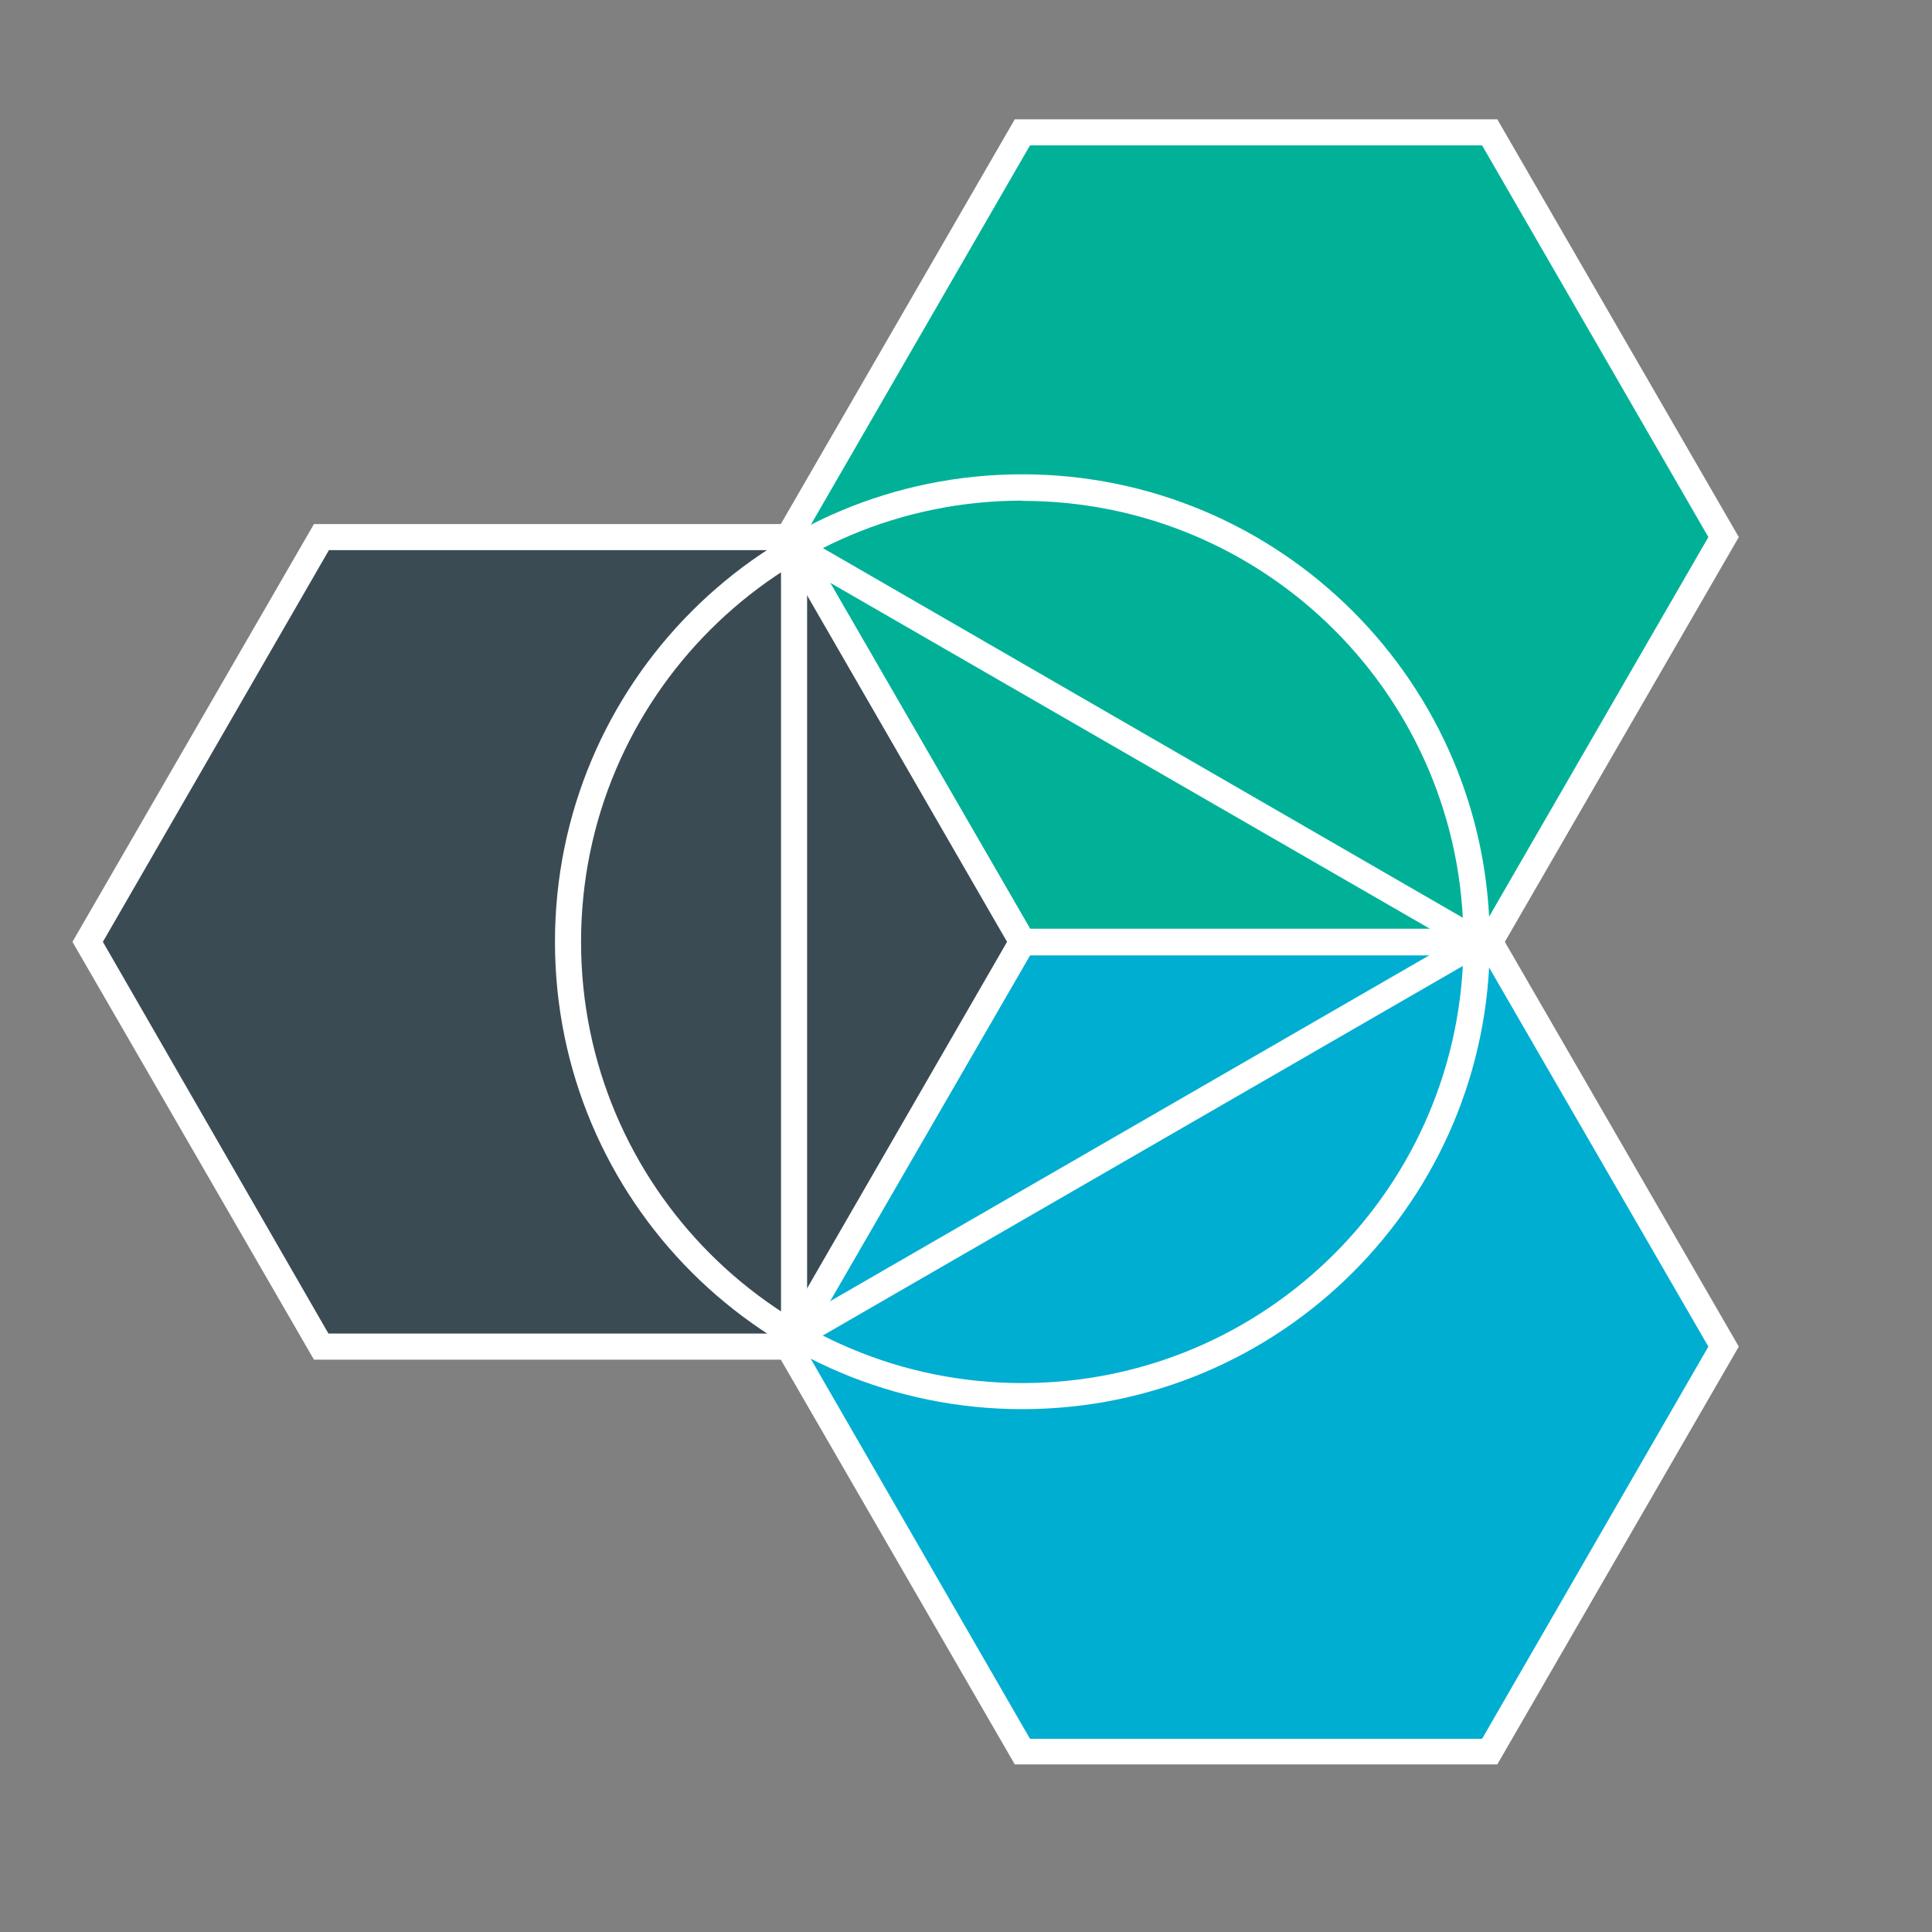 <svg width="80" height="80" viewBox="0 0 80 80" role="img">
  <rect x="0" y="0" width="80" height="80" fill="#808080" stroke="none"/>
  <path fill="#00B198" d="M61.68 39l9.68-16.76L61.7 5.48H42.33l-9.68 16.76L42.34 39"/>
  <path fill="#FFF" d="M42.02 4.94l-10 17.3 10 17.3H62l10-17.3-10-17.3H42.02zm.63 1.08h18.72l9.37 16.22-9.37 16.22H42.65l-9.37-16.22 9.37-16.22z"/>
  <path fill="#00AED1" d="M32.65 55.76l9.68 16.77H61.7l9.67-16.77L61.7 39H42.33"/>
  <path fill="#FFF" d="M42.02 38.46l-10 17.3 10 17.3H62l10-17.3-10-17.3H42.02zm.63 1.1h18.72l9.37 16.2L61.37 72H42.65l-9.37-16.24 9.37-16.2z"/>
  <path fill="#3B4B54" d="M32.66 22.24H13.3L3.62 39l9.68 16.76h19.36L42.33 39"/>
  <path fill="#FFF" d="M13 21.7L3 39l10 17.3h19.97l10-17.3-10-17.3H13zm.6 1.08h18.74L41.7 39l-9.36 16.22H13.6L4.26 39l9.36-16.22z"/>
  <path fill="#FFF" d="M32.34 21.7v34.6L62.3 39 32.35 21.7zm1.08 1.88L60.15 39 33.42 54.43V23.58z"/>
  <path fill="#FFF" d="M42.33 19.64c-10.7 0-19.35 8.67-19.35 19.36 0 10.7 8.66 19.35 19.35 19.35 10.7 0 19.36-8.66 19.36-19.35 0-10.7-8.68-19.36-19.37-19.36zm0 1.1c10.1 0 18.27 8.17 18.27 18.26 0 10.1-8.18 18.27-18.27 18.27-10.1 0-18.27-8.18-18.27-18.27 0-10.1 8.18-18.27 18.27-18.27z"/>
</svg>
